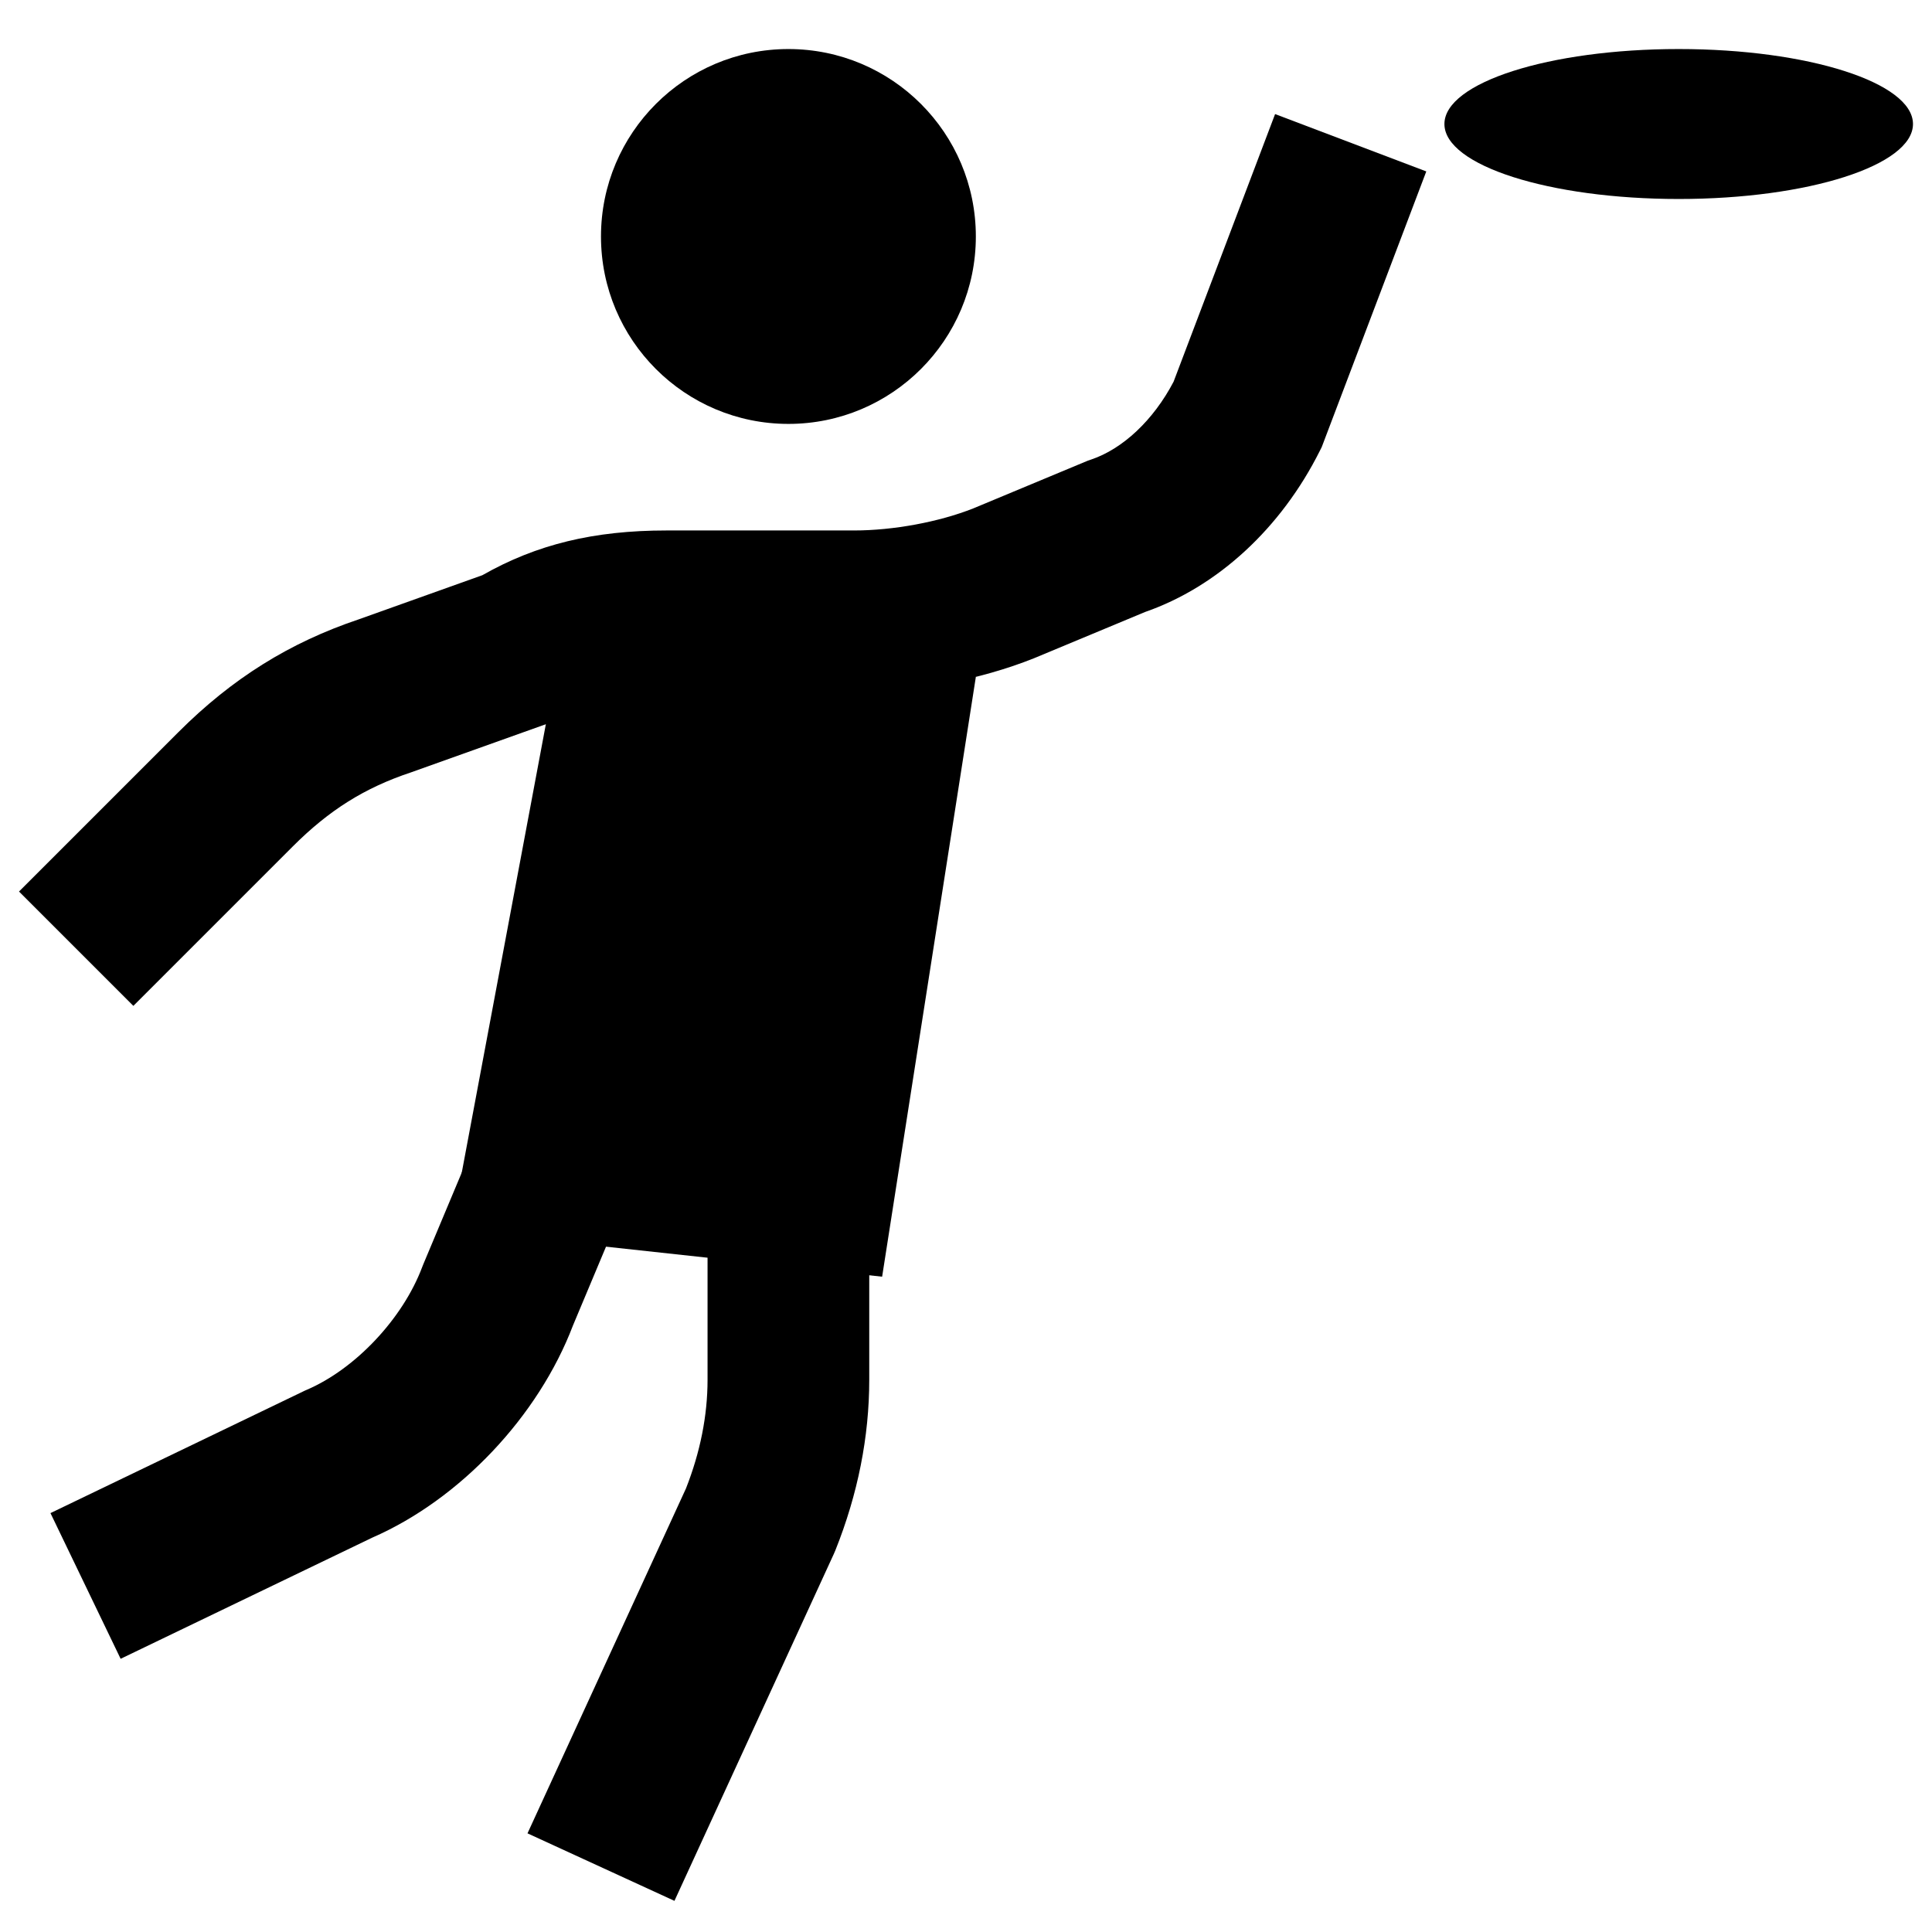 <?xml version="1.0" encoding="utf-8"?>
<!-- Generator: Adobe Illustrator 16.0.0, SVG Export Plug-In . SVG Version: 6.00 Build 0)  -->
<!DOCTYPE svg PUBLIC "-//W3C//DTD SVG 1.1//EN" "http://www.w3.org/Graphics/SVG/1.1/DTD/svg11.dtd">
<svg version="1.1" id="Layer_1" xmlns="http://www.w3.org/2000/svg" xmlns:xlink="http://www.w3.org/1999/xlink" x="0px" y="0px"
	 width="216px" height="216px" viewBox="0 0 216 216" enable-background="new 0 0 216 216" xml:space="preserve">
<g id="Layer_10" display="none">
	<g display="inline">
		<circle cx="421.395" cy="226.5" r="20.5"/>
		<path d="M399.869,251.1l26.649,20.5l-13.324,47.15l17.425,23.575l-8.199,17.425l-32.801-26.65
			c-6.149-5.125-9.225-13.323-7.176-21.523L399.869,251.1z"/>
		
			<line fill="none" stroke="#000000" stroke-width="8" stroke-linejoin="round" stroke-miterlimit="10" x1="477.77" y1="257.25" x2="477.77" y2="411"/>
		<path fill="none" stroke="#000000" stroke-width="17" stroke-miterlimit="10" d="M400.895,318.75l24.601,28.7
			c4.101,5.125,6.149,11.273,6.149,17.425c0,16.4,0,46.125,0,46.125"/>
		<path fill="none" stroke="#000000" stroke-width="11" stroke-miterlimit="10" d="M396.795,260.325l13.324,4.1
			c8.2,2.05,15.375,6.15,21.524,12.3l8.2,8.2c4.101,4.101,9.226,5.125,14.351,4.101c10.25-2.051,25.625-5.125,25.625-5.125"/>
		<polygon points="382.443,411 400.895,359.75 384.494,345.4 360.92,411 		"/>
		<path d="M351.693,315.675L351.693,315.675c-9.225-3.075-15.375-13.325-12.299-22.55l6.15-20.5
			c6.148-18.45,26.648-28.7,45.1-23.575l0,0l-16.399,54.325C371.17,313.625,361.943,318.75,351.693,315.675z"/>
	</g>
</g>
<g id="Layer_4">
	<g>
		<g>
			<g>
				<ellipse cx="187.681" cy="13.865" rx="26.193" ry="8.382"/>
			</g>
		</g>
		<g>
			<polygon points="63,70.441 50.427,137.498 98.623,142.736 109.101,75.682 			"/>
		</g>
		<g>
			<circle cx="88.146" cy="26.438" r="20.955"/>
		</g>
		<g>
			<path d="M75.404,212.518l-16.428-7.548l17.713-38.55c1.604-4.075,2.416-8.165,2.416-12.158v-35.623h18.078v35.623
				c0,6.369-1.273,12.786-3.789,19.073l-0.18,0.416L75.404,212.518z"/>
		</g>
		<g>
			<path d="M13.486,185.456l-7.844-16.289l28.469-13.706l0.183-0.078c5.444-2.334,10.753-7.978,12.908-13.725l0.128-0.322
				l13.62-32.479l16.672,6.99l-13.56,32.332c-3.879,10.186-12.658,19.467-22.453,23.735L13.486,185.456z"/>
		</g>
		<g>
			<path d="M14.909,112.457L2.126,99.674l17.812-17.812c6.01-6.008,12.431-10.022,20.201-12.629l13.793-4.926
				c6.068-3.451,12.467-5,20.594-5H95.48c4.397,0,9.506-0.947,13.351-2.474l12.813-5.34l0.313-0.104
				c3.576-1.191,7.012-4.435,9.251-8.714l11.349-29.921l16.904,6.411l-11.688,30.812l-0.205,0.409
				c-4.332,8.664-11.444,15.22-19.554,18.037L115.6,73.595c-6.021,2.408-13.354,3.79-20.121,3.79H74.523
				c-5.166,0-8.676,0.842-12.111,2.902l-0.768,0.461l-15.693,5.604c-5.19,1.729-9.146,4.209-13.23,8.293L14.909,112.457z"/>
		</g>
	</g>
</g>
</svg>

